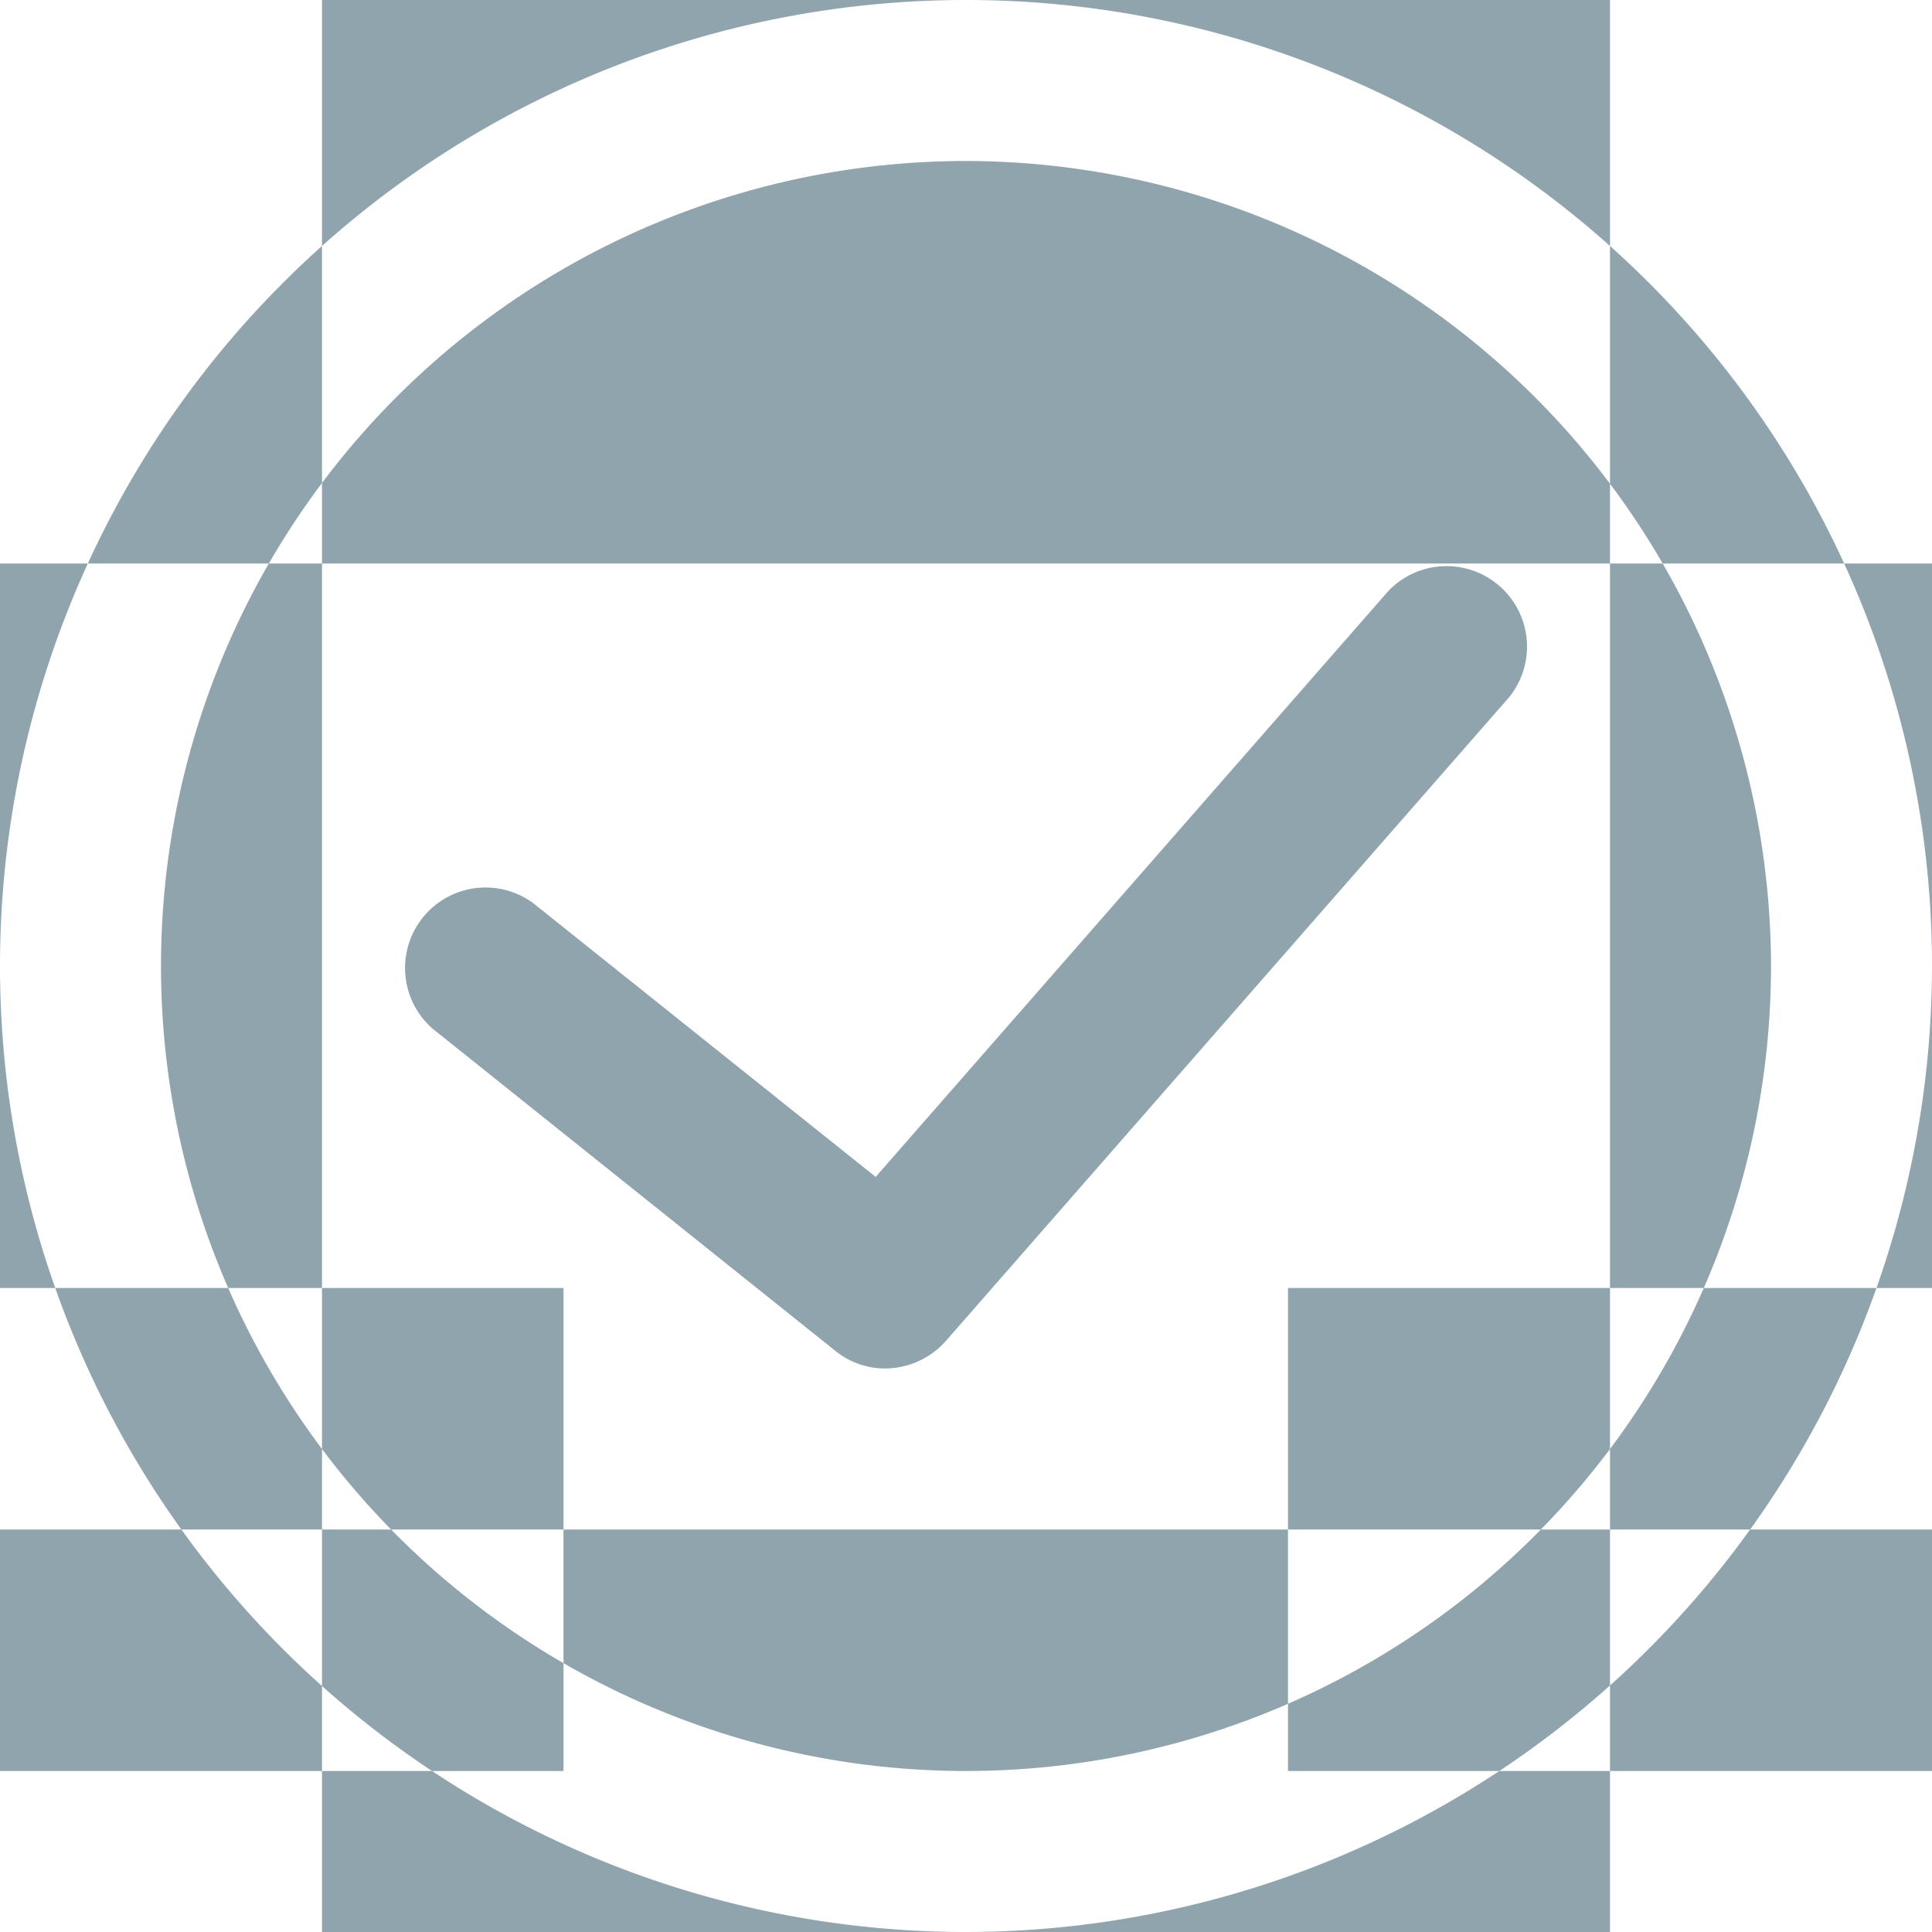 <svg xmlns="http://www.w3.org/2000/svg" width="24" height="24" viewBox="0 0 24 24">
  <defs>
    <style>
      .cls-1 {
        fill: #90a4ae;
        fill-rule: evenodd;
      }
    </style>
  </defs>
  <path id="Nightstand_icon" data-name="Nightstand icon" class="cls-1" d="M32,1043a12,12,0,1,1,12-12A12.012,12.012,0,0,1,32,1043Zm0-22a10,10,0,1,0,10,10A10.014,10.014,0,0,0,32,1021Zm-1,15a0.981,0.981,0,0,1-.624-0.22l-5-4a1,1,0,0,1,1.249-1.56l4.253,3.4,6.37-7.28a1,1,0,0,1,1.5,1.32l-7,8A1.016,1.016,0,0,1,31,1036ZM7,1004H52v22H7v-22Zm-6,9H24v39H1v-39Zm39,0H54v34H40v-34Zm-22,25H44v14H18v-14Zm-1-3H27v6H17v-6Zm19,0H46v6H36v-6Z" transform="translate(-20 -1019)"/>
</svg>
